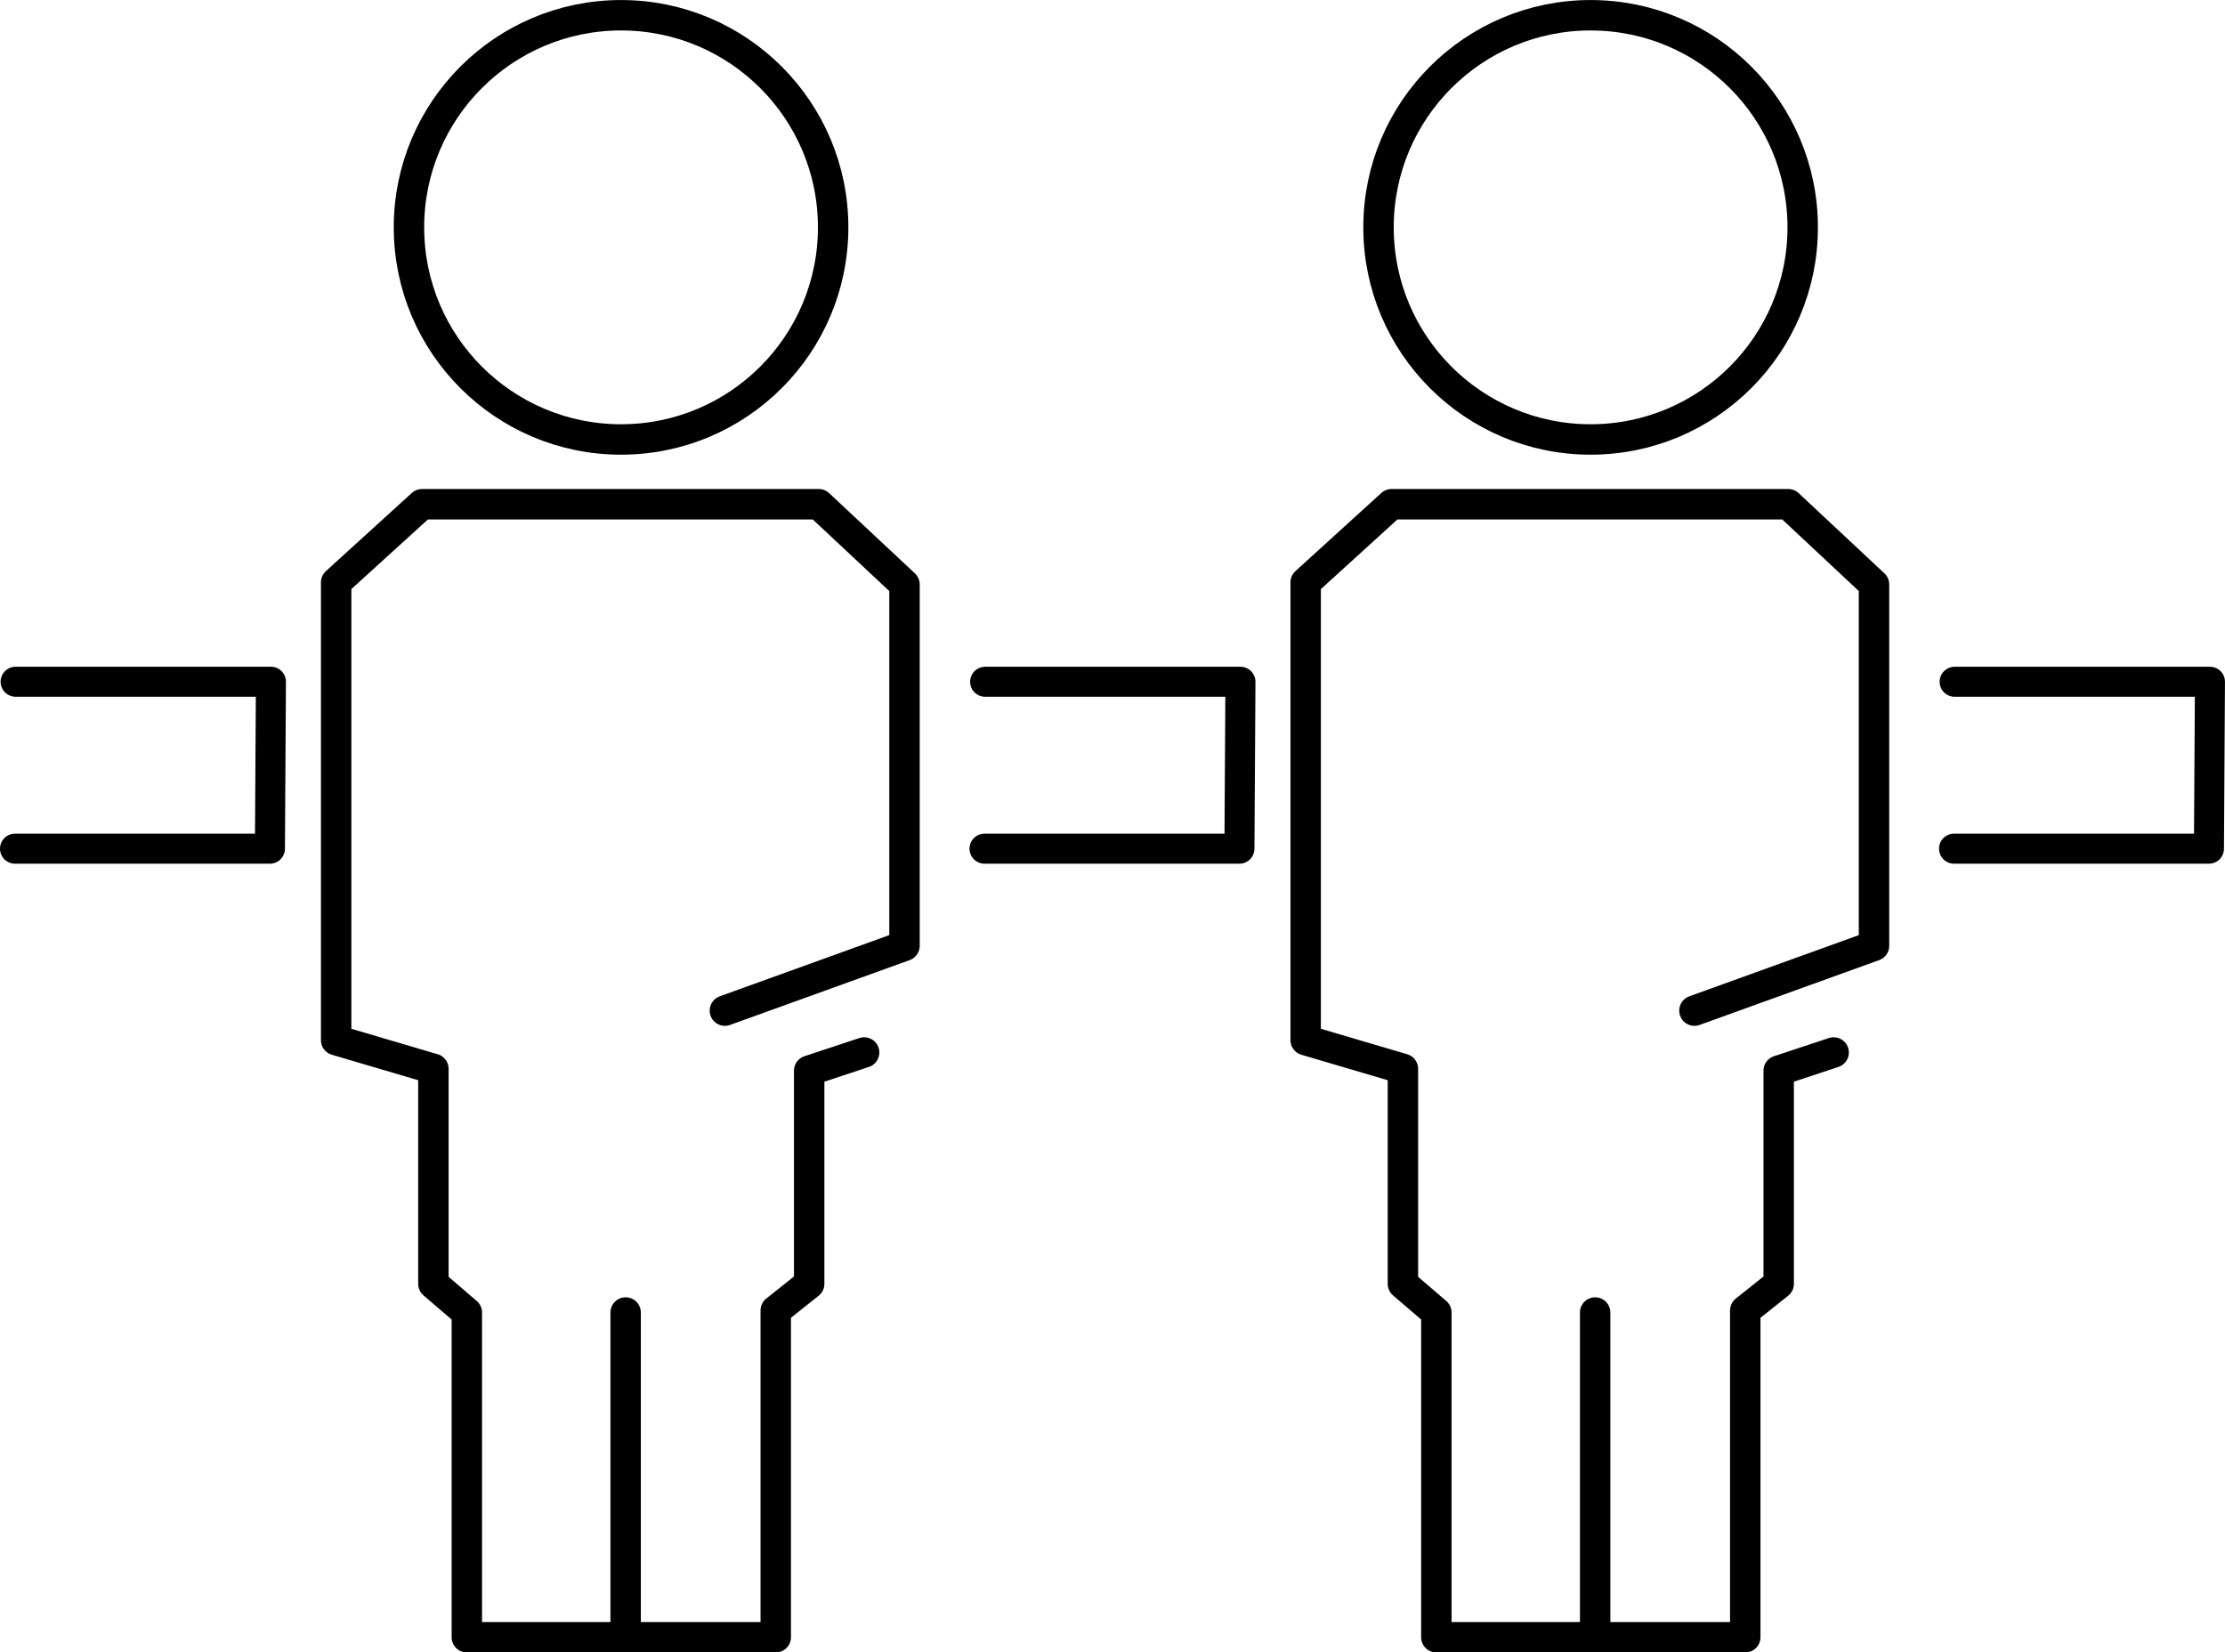 <svg xmlns="http://www.w3.org/2000/svg" xmlns:xlink="http://www.w3.org/1999/xlink" version="1.1" x="0px" y="0px" viewBox="0 0 66.554 49.423" enable-background="new 0 0 66.554 49.423" xml:space="preserve"><polyline fill="none" stroke="#000000" stroke-width="0.898" stroke-linecap="round" stroke-linejoin="round" points="0.467,20.39   8.104,20.39 8.074,25.383 0.449,25.383 "></polyline><g><circle fill="none" stroke="#000000" stroke-width="0.91" cx="18.577" cy="6.8" r="6.344"></circle><polyline fill="none" stroke="#000000" stroke-width="0.91" stroke-linecap="round" stroke-linejoin="round" points="   25.848,31.479 24.204,32.023 24.204,38.398 23.204,39.195 23.204,48.968 13.964,48.968 13.964,39.256 12.964,38.398 12.964,31.968    10.055,31.11 10.055,17.418 12.624,15.081 24.49,15.081 27.055,17.48 27.055,28.288 21.683,30.227  "></polyline><line fill="none" stroke="#000000" stroke-width="0.91" stroke-linecap="round" stroke-linejoin="round" x1="18.714" y1="48.968" x2="18.714" y2="39.256"></line></g><polyline fill="none" stroke="#000000" stroke-width="0.898" stroke-linecap="round" stroke-linejoin="round" points="  29.467,20.391 37.104,20.391 37.074,25.383 29.449,25.383 "></polyline><g><circle fill="none" stroke="#000000" stroke-width="0.91" cx="47.578" cy="6.8" r="6.344"></circle><polyline fill="none" stroke="#000000" stroke-width="0.91" stroke-linecap="round" stroke-linejoin="round" points="   54.848,31.479 53.204,32.023 53.204,38.398 52.204,39.195 52.204,48.968 42.964,48.968 42.964,39.256 41.964,38.398 41.964,31.968    39.055,31.11 39.055,17.418 41.624,15.081 53.49,15.081 56.055,17.48 56.055,28.288 50.684,30.227  "></polyline><line fill="none" stroke="#000000" stroke-width="0.91" stroke-linecap="round" stroke-linejoin="round" x1="47.714" y1="48.968" x2="47.714" y2="39.256"></line></g><polyline fill="none" stroke="#000000" stroke-width="0.898" stroke-linecap="round" stroke-linejoin="round" points="  58.467,20.391 66.104,20.391 66.074,25.383 58.449,25.383 "></polyline></svg>